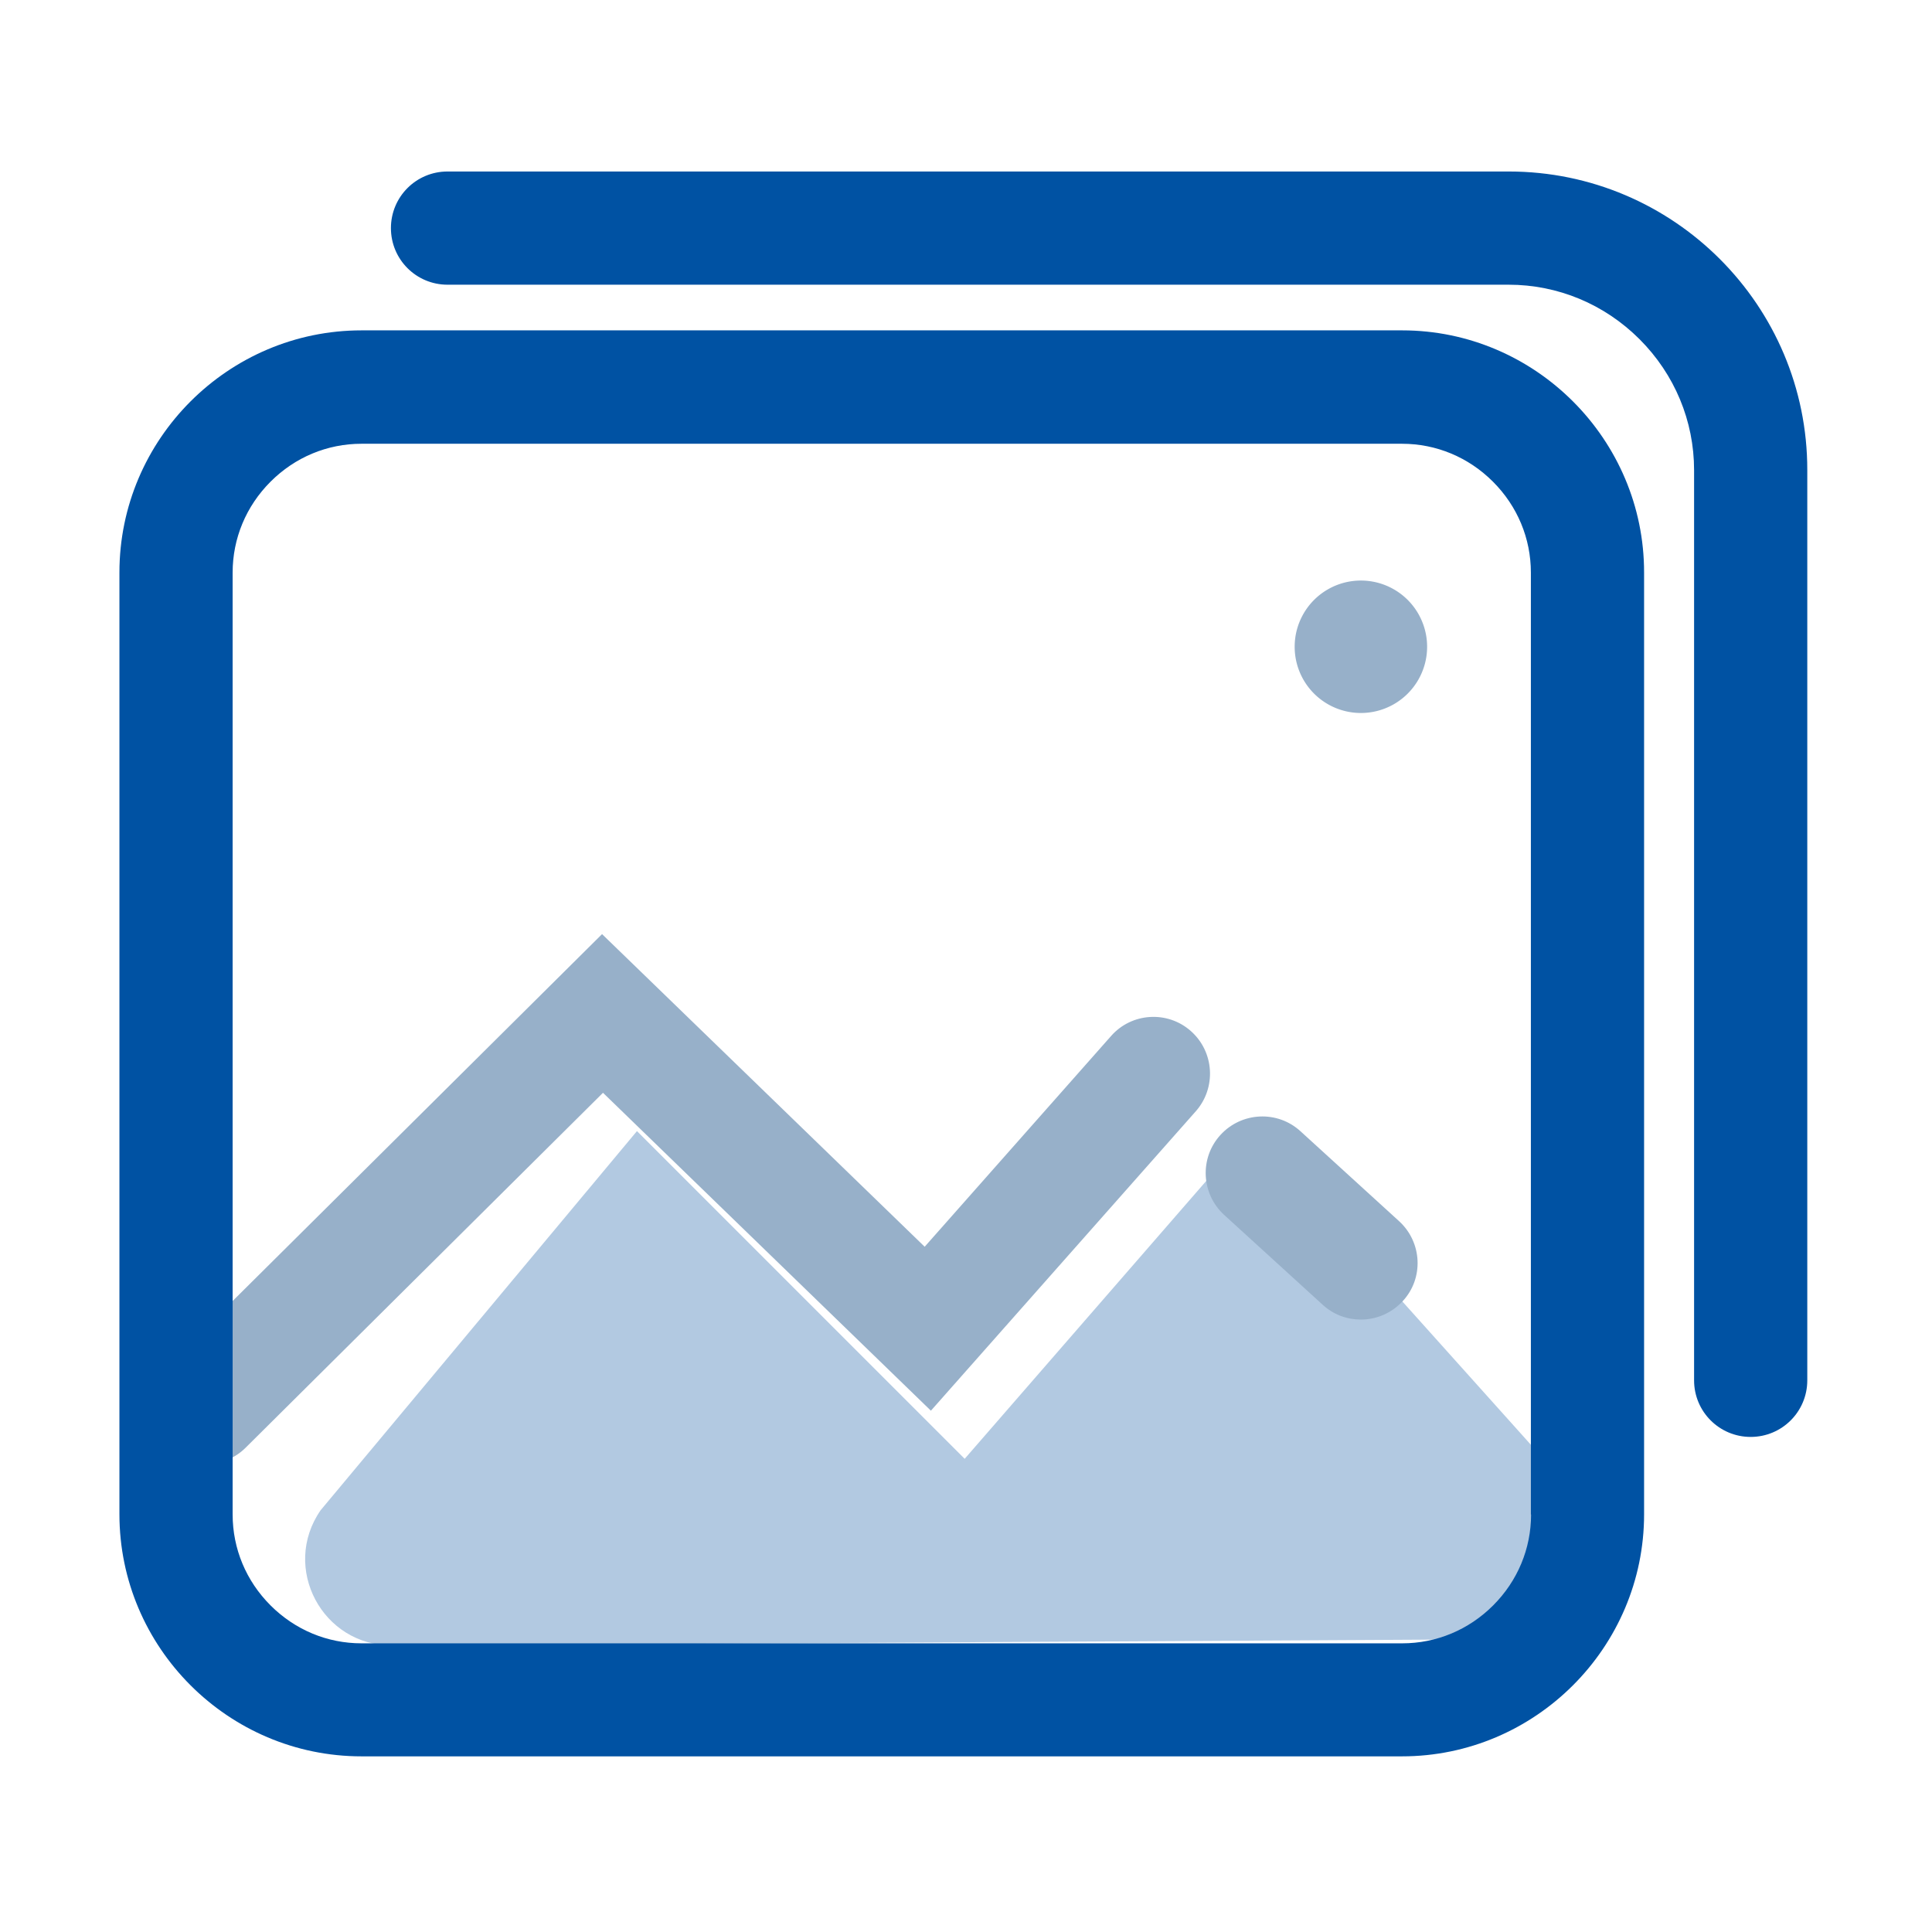 <!DOCTYPE svg PUBLIC "-//W3C//DTD SVG 1.1//EN" "http://www.w3.org/Graphics/SVG/1.1/DTD/svg11.dtd">
<!-- Uploaded to: SVG Repo, www.svgrepo.com, Transformed by: SVG Repo Mixer Tools -->
<svg width="800px" height="800px" viewBox="0 0 1024 1024" class="icon" version="1.1" xmlns="http://www.w3.org/2000/svg" fill="#000000">
<g id="SVGRepo_bgCarrier" stroke-width="0"/>
<g id="SVGRepo_tracerCarrier" stroke-linecap="round" stroke-linejoin="round"/>
<g id="SVGRepo_iconCarrier">
<path d="M840.5 798.2L662.3 599.5l-151 173.7-173.7-173.7-167.7 201c-21 30.4 0.9 71.8 37.9 71.6l594.7-3.3c36.2-0.1 57.8-40.3 38-70.6z" fill="#B2C9E1"/>
<path d="M741.6 647.3l-52.3-47.7c-12.2-11.2-31.2-10.3-42.4 1.9s-10.3 31.2 1.9 42.4l52.3 47.7c5.8 5.3 13 7.8 20.2 7.8 8.1 0 16.2-3.3 22.2-9.8 11.2-12.1 10.3-31.1-1.9-42.3zM631.2 546.5c-12.4-11-31.4-9.8-42.3 2.6l-98.8 111.7-171-165.7L87.9 724.7c-11.8 11.7-11.8 30.7-0.1 42.4 5.9 5.9 13.6 8.9 21.3 8.9 7.6 0 15.3-2.9 21.1-8.7l189.4-188.1 173.8 168.5L633.8 589c11-12.5 9.8-31.5-2.6-42.5z" fill="#97b0c9"/>
<path d="M721.3 342.8m-35.1 0a35.1 35.1 0 1 0 70.2 0 35.1 35.1 0 1 0-70.2 0Z" fill="#97b0c9"/>
<path d="M743.2 175.1H191.6c-70.6 0-128.3 57.7-128.3 128.3v499.2c0 70.6 57.7 128.3 128.3 128.3h551.5c70.6 0 128.3-57.7 128.3-128.3V303.5c0.1-70.6-57.7-128.4-128.2-128.4z m68.3 627.6c0 18.1-7.1 35.2-20.1 48.2-13 13-30.1 20.1-48.2 20.1H191.6c-18.1 0-35.2-7.1-48.2-20.1-13-13-20.1-30.1-20.1-48.2V303.5c0-18.1 7.1-35.2 20.1-48.2 13-13 30.1-20.1 48.2-20.1h551.5c18.1 0 35.2 7.1 48.2 20.1 13 13 20.1 30.1 20.1 48.2v499.2z" fill="#0052A3"/>
<path d="M799.7 90.9H237.2c-16.6 0-30 13.4-30 30s13.4 30 30 30h562.4c26.1 0 50.8 10.3 69.4 28.9 18.6 18.6 28.9 43.3 28.9 69.4v482.4c0 16.6 13.4 30 30 30s30-13.4 30-30V249.2C958 161.9 887 90.9 799.7 90.9z" fill="#0052A3"/>
</g>
</svg>